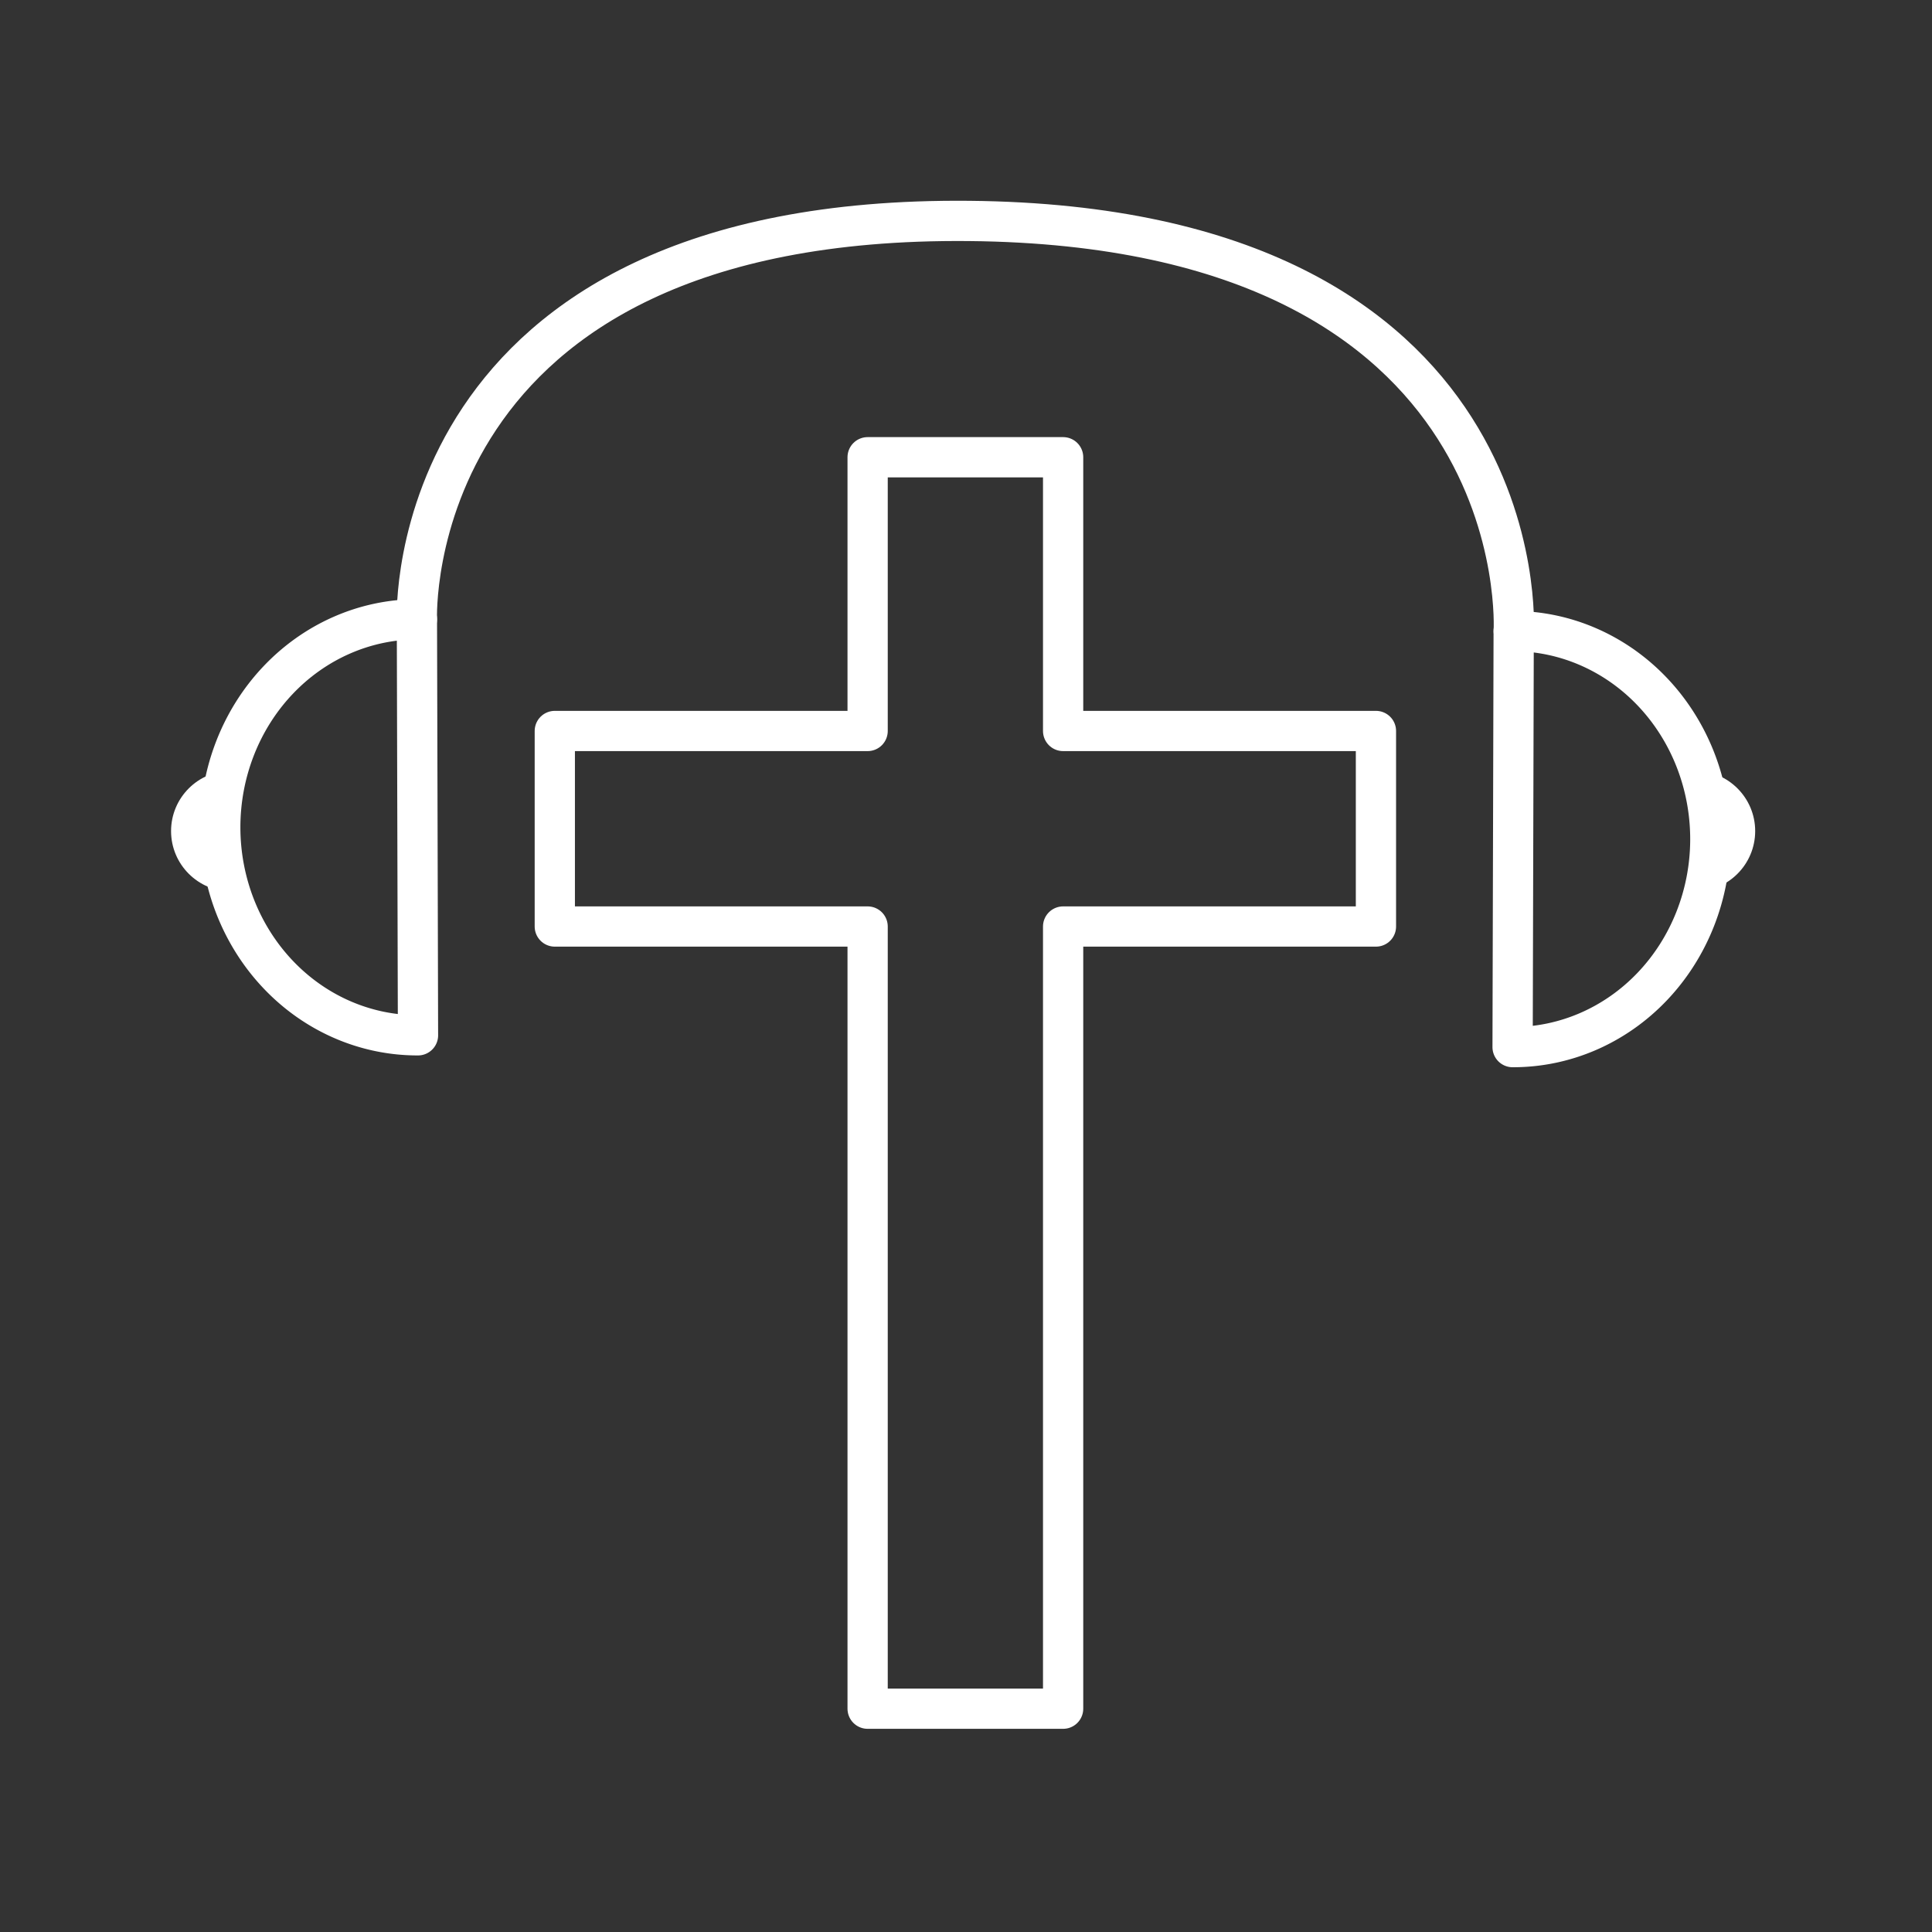 <?xml version="1.0" encoding="UTF-8"?>
<svg version="1.1" viewBox="0 0 48 48" xmlns="http://www.w3.org/2000/svg">
 <rect x="0" y="0" width="48" height="48" fill="#333333" stroke="none"/>
 <defs>
  <style>.a{fill:none;stroke:#fff;stroke-linecap:round;stroke-linejoin:round;}</style>
 </defs>
 <path class="a" d="m21.556 42.452v-19.433h-7.772v-4.858h7.772v-6.801h4.857v6.801h7.772v4.858h-7.772v19.433z"/>
 <g fill="none" stroke="#fff" stroke-linecap="round" stroke-linejoin="round">
  <path class="a" d="m10.358 15.387s-0.41-10.032 13.718-9.898c14.128 0.134 13.532 10.19 13.532 10.19" stroke-width="1"/>
  <path class="a" d="m37.58 26.015a4.899 5.168 0 1 0 0.027-10.336z"/>
  <path class="a" d="m10.385 25.722a4.899 5.168 0 1 1-0.027-10.336z"/>
 </g>
 <path d="m5.75 22.148c-0.828 0-1.5-0.672-1.5-1.5 0-0.828 0.672-1.5 1.5-1.5" fill="#fff"/>
 <path d="m42.107 22.148c0.828 0 1.5-0.672 1.5-1.5s-0.672-1.5-1.5-1.5" fill="#fff"/>
</svg>

